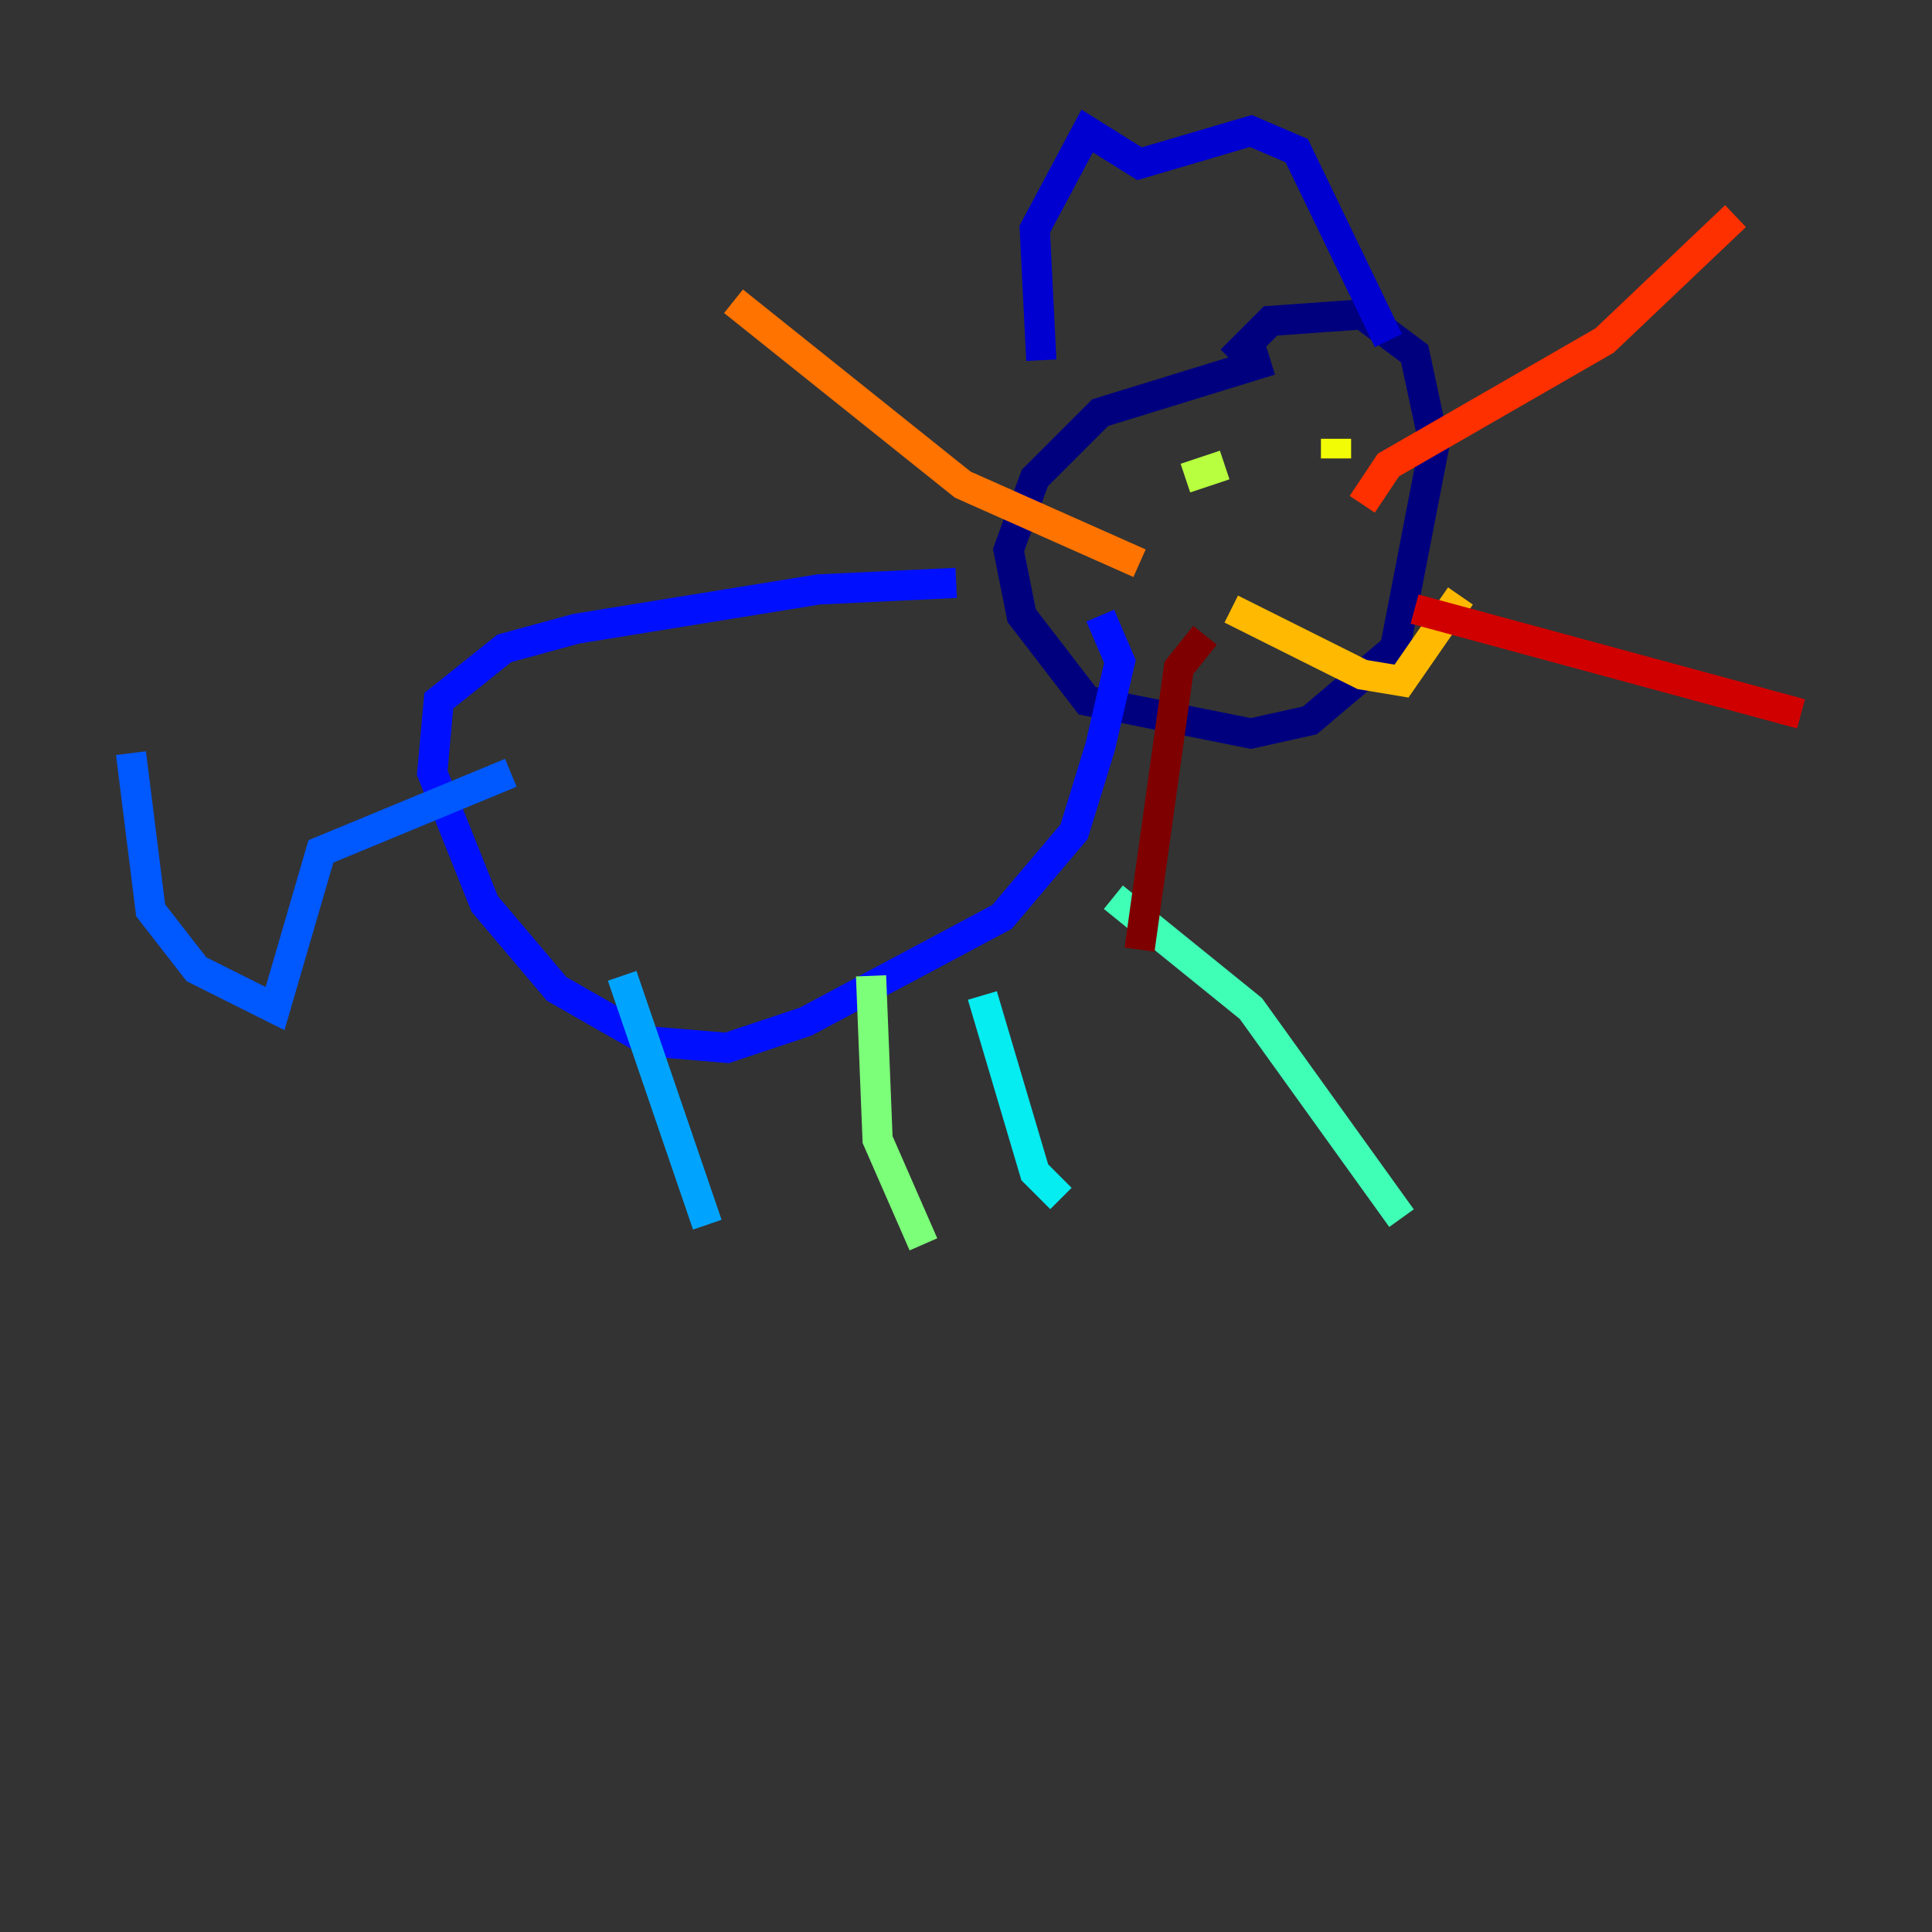 <?xml version="1.0" encoding="utf-8" ?>
<svg baseProfile="tiny" height="128" version="1.2" viewBox="0,0,128,128" width="128" xmlns="http://www.w3.org/2000/svg" xmlns:ev="http://www.w3.org/2001/xml-events" xmlns:xlink="http://www.w3.org/1999/xlink"><rect x="0" y="0" width="128" height="128" fill="#333333" stroke="none"/><defs /><polyline fill="none" points="84.176,23.864 72.895,27.336 68.556,31.675 66.82,36.447 67.688,40.786 72.027,46.427 82.875,48.597 86.78,47.729 92.42,42.956 95.024,29.505 93.722,23.43 90.251,20.827 84.176,21.261 81.573,23.864" stroke="#00007f" stroke-width="2" /><polyline fill="none" points="68.99,23.864 68.556,15.186 72.027,8.678 75.498,10.848 82.875,8.678 85.912,9.98 91.986,22.563" stroke="#0000d1" stroke-width="2" /><polyline fill="none" points="63.349,38.617 54.237,39.051 38.183,41.654 33.41,42.956 29.071,46.427 28.637,51.2 32.108,59.878 36.881,65.519 42.956,68.99 48.163,69.424 53.37,67.688 66.386,60.746 71.159,55.105 72.895,49.464 74.197,43.824 72.895,40.786" stroke="#0010ff" stroke-width="2" /><polyline fill="none" points="33.844,51.2 21.261,56.407 18.224,66.82 13.017,64.217 9.98,60.312 8.678,49.898" stroke="#0058ff" stroke-width="2" /><polyline fill="none" points="41.22,64.651 46.861,81.139" stroke="#00a4ff" stroke-width="2" /><polyline fill="none" points="65.085,65.953 68.556,77.668 70.291,79.403" stroke="#05ecf1" stroke-width="2" /><polyline fill="none" points="73.763,59.444 82.875,66.82 92.854,80.705" stroke="#3fffb7" stroke-width="2" /><polyline fill="none" points="57.709,64.651 58.142,75.498 61.18,82.441" stroke="#7cff79" stroke-width="2" /><polyline fill="none" points="81.139,30.807 78.536,31.675" stroke="#b7ff3f" stroke-width="2" /><polyline fill="none" points="88.515,29.071 88.515,30.373" stroke="#f1fc05" stroke-width="2" /><polyline fill="none" points="81.573,40.352 90.251,44.691 92.854,45.125 96.759,39.485" stroke="#ffb900" stroke-width="2" /><polyline fill="none" points="75.498,37.315 63.783,32.108 48.597,19.959" stroke="#ff7300" stroke-width="2" /><polyline fill="none" points="90.251,33.41 91.986,30.807 106.305,22.563 114.983,14.319" stroke="#ff3000" stroke-width="2" /><polyline fill="none" points="93.722,40.352 119.322,47.295" stroke="#d10000" stroke-width="2" /><polyline fill="none" points="79.837,42.088 78.102,44.258 75.498,62.915" stroke="#7f0000" stroke-width="2" /></svg>